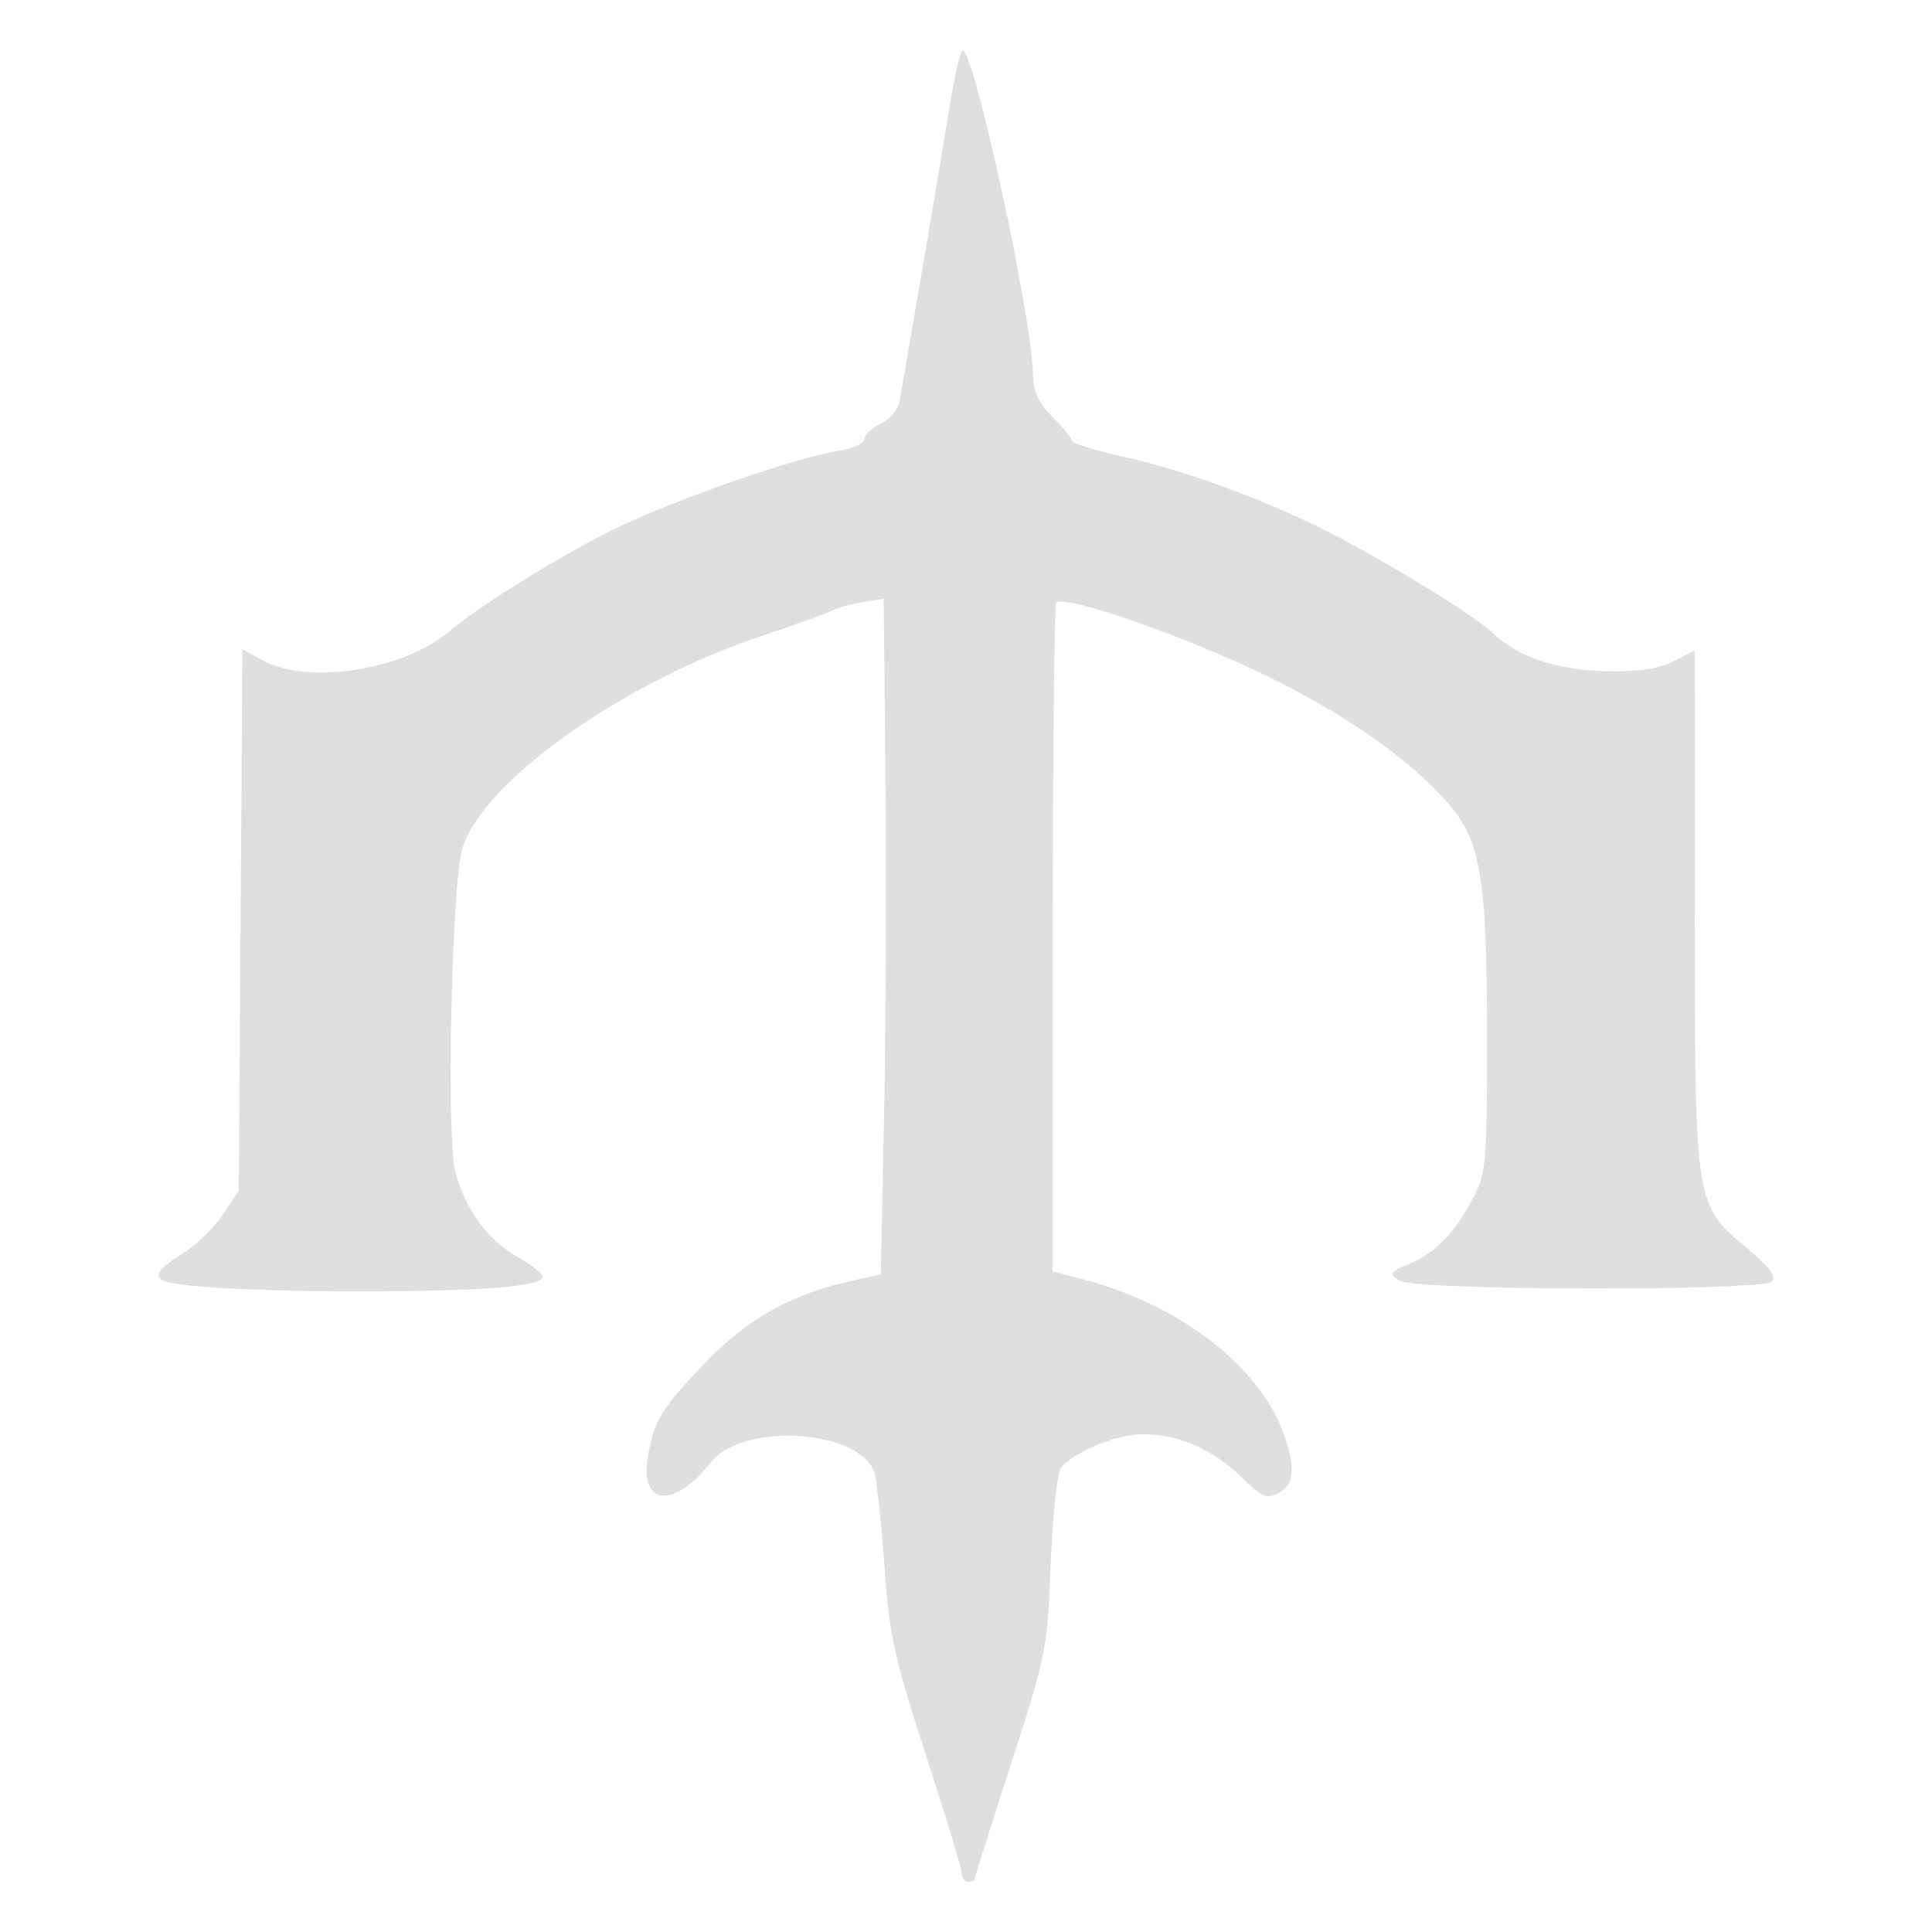 <?xml version="1.0" encoding="UTF-8" standalone="no"?>
<svg
   width="64"
   height="64"
   version="1.1"
   id="svg73"
   sodipodi:docname="steam_icon_2694490.svg"
   inkscape:version="1.4.2 (ebf0e940d0, 2025-05-08)"
   xmlns:inkscape="http://www.inkscape.org/namespaces/inkscape"
   xmlns:sodipodi="http://sodipodi.sourceforge.net/DTD/sodipodi-0.dtd"
   xmlns="http://www.w3.org/2000/svg"
   xmlns:svg="http://www.w3.org/2000/svg"
   xmlns:rdf="http://www.w3.org/1999/02/22-rdf-syntax-ns#"
   xmlns:cc="http://creativecommons.org/ns#"
   xmlns:dc="http://purl.org/dc/elements/1.1/">
  <sodipodi:namedview
     pagecolor="#f5f7fa"
     bordercolor="#666666"
     borderopacity="1"
     objecttolerance="10"
     gridtolerance="10"
     guidetolerance="10"
     inkscape:pageopacity="0"
     inkscape:pageshadow="2"
     inkscape:window-width="1377"
     inkscape:window-height="886"
     id="namedview75"
     showgrid="false"
     inkscape:zoom="6.2890624"
     inkscape:cx="47.622361"
     inkscape:cy="45.396274"
     inkscape:window-x="147"
     inkscape:window-y="75"
     inkscape:window-maximized="0"
     inkscape:current-layer="g877"
     inkscape:document-rotation="0"
     inkscape:pagecheckerboard="0"
     inkscape:showpageshadow="2"
     inkscape:deskcolor="#d1d1d1" />
  <defs
     id="defs29" />
  <circle
     cx="32.516"
     cy="31.878"
     r="0"
     fill="url(#b)"
     stroke-width="1.571"
     id="circle41"
     style="fill:url(#b)" />
  <g
     aria-label="GZ"
     transform="matrix(1.221,0,0,0.819,0.496,-0.166)"
     id="text93"
     style="font-weight:bold;font-size:11.526px;line-height:1.25;font-family:sans-serif;-inkscape-font-specification:'sans-serif Bold';fill:#f2f2f2;stroke-width:0.288" />
  <g
     id="g877"
     transform="matrix(1.1,0,0,1.1,-3.185,-3.207)">
    <path
       style="fill:#dfdfdf;fill-opacity:1;stroke:none;stroke-width:0.814;stroke-dasharray:none;stroke-opacity:0.6"
       d="m 31.861,59.334 c -7.72e-4,-0.134 -0.488,-1.738 -1.082,-3.564 -0.961,-2.953 -1.1,-3.589 -1.255,-5.761 -0.096,-1.343 -0.232,-2.59 -0.301,-2.771 -0.495,-1.288 -3.969,-1.491 -4.917,-0.287 -1.103,1.401 -2.146,1.32 -1.903,-0.148 0.183,-1.106 0.406,-1.471 1.746,-2.866 1.239,-1.289 2.556,-2.033 4.296,-2.426 l 0.976,-0.221 0.098,-4.77 c 0.054,-2.623 0.073,-7.201 0.043,-10.171 l -0.055,-5.401 -0.629,0.099 c -0.346,0.055 -0.761,0.169 -0.922,0.254 -0.161,0.085 -1.12,0.431 -2.13,0.768 -4.192,1.401 -8.391,4.382 -9.008,6.396 -0.321,1.049 -0.487,8.727 -0.21,9.749 0.304,1.122 0.981,2.052 1.849,2.539 0.408,0.229 0.757,0.492 0.775,0.586 0.061,0.302 -1.456,0.444 -4.946,0.463 -3.168,0.019 -5.813,-0.104 -6.396,-0.293 -0.406,-0.132 -0.27,-0.362 0.493,-0.833 0.4,-0.247 0.947,-0.774 1.215,-1.172 l 0.488,-0.723 0.055,-8.155 0.055,-8.155 0.629,0.34 c 1.364,0.737 4.249,0.28 5.608,-0.889 0.914,-0.786 3.609,-2.438 5.194,-3.185 1.811,-0.853 5.251,-2.04 6.474,-2.234 0.456,-0.073 0.83,-0.238 0.83,-0.368 0,-0.13 0.217,-0.336 0.483,-0.457 0.266,-0.121 0.521,-0.421 0.567,-0.666 0.155,-0.818 1.283,-7.456 1.52,-8.941 0.129,-0.806 0.294,-1.537 0.369,-1.625 0.289,-0.344 2.133,8.105 2.137,9.793 0.001,0.46 0.172,0.821 0.587,1.236 0.322,0.322 0.586,0.646 0.586,0.719 0,0.073 0.725,0.295 1.611,0.492 1.946,0.434 4.596,1.432 6.475,2.438 1.981,1.061 4.04,2.346 4.608,2.875 0.773,0.72 1.914,1.098 3.409,1.129 0.948,0.02 1.573,-0.073 2.01,-0.297 l 0.635,-0.326 0.004,7.845 c 0.006,8.941 -0.013,8.825 1.632,10.201 0.625,0.522 0.837,0.814 0.696,0.956 -0.296,0.296 -10.704,0.277 -11.209,-0.021 -0.355,-0.21 -0.335,-0.245 0.293,-0.512 0.793,-0.337 1.356,-0.921 1.923,-1.994 0.378,-0.716 0.411,-1.09 0.411,-4.671 0,-4.989 -0.179,-6.07 -1.197,-7.227 -1.099,-1.248 -2.776,-2.452 -5.025,-3.607 -2.372,-1.218 -6.478,-2.686 -6.752,-2.413 -0.057,0.057 -0.104,4.614 -0.104,10.126 l 4.29e-4,10.022 0.826,0.209 c 2.935,0.741 5.389,2.612 6.124,4.669 0.366,1.024 0.325,1.536 -0.144,1.787 -0.356,0.191 -0.509,0.126 -1.123,-0.472 -0.866,-0.844 -1.899,-1.297 -2.958,-1.297 -0.796,0 -2.086,0.526 -2.48,1.011 -0.115,0.142 -0.254,1.445 -0.308,2.895 -0.095,2.547 -0.135,2.751 -1.193,6.017 -0.602,1.859 -1.095,3.419 -1.095,3.466 0,0.046 -0.088,0.086 -0.195,0.086 -0.107,0 -0.196,-0.11 -0.197,-0.244 z"
       id="path1-3" />
  </g>
</svg>
